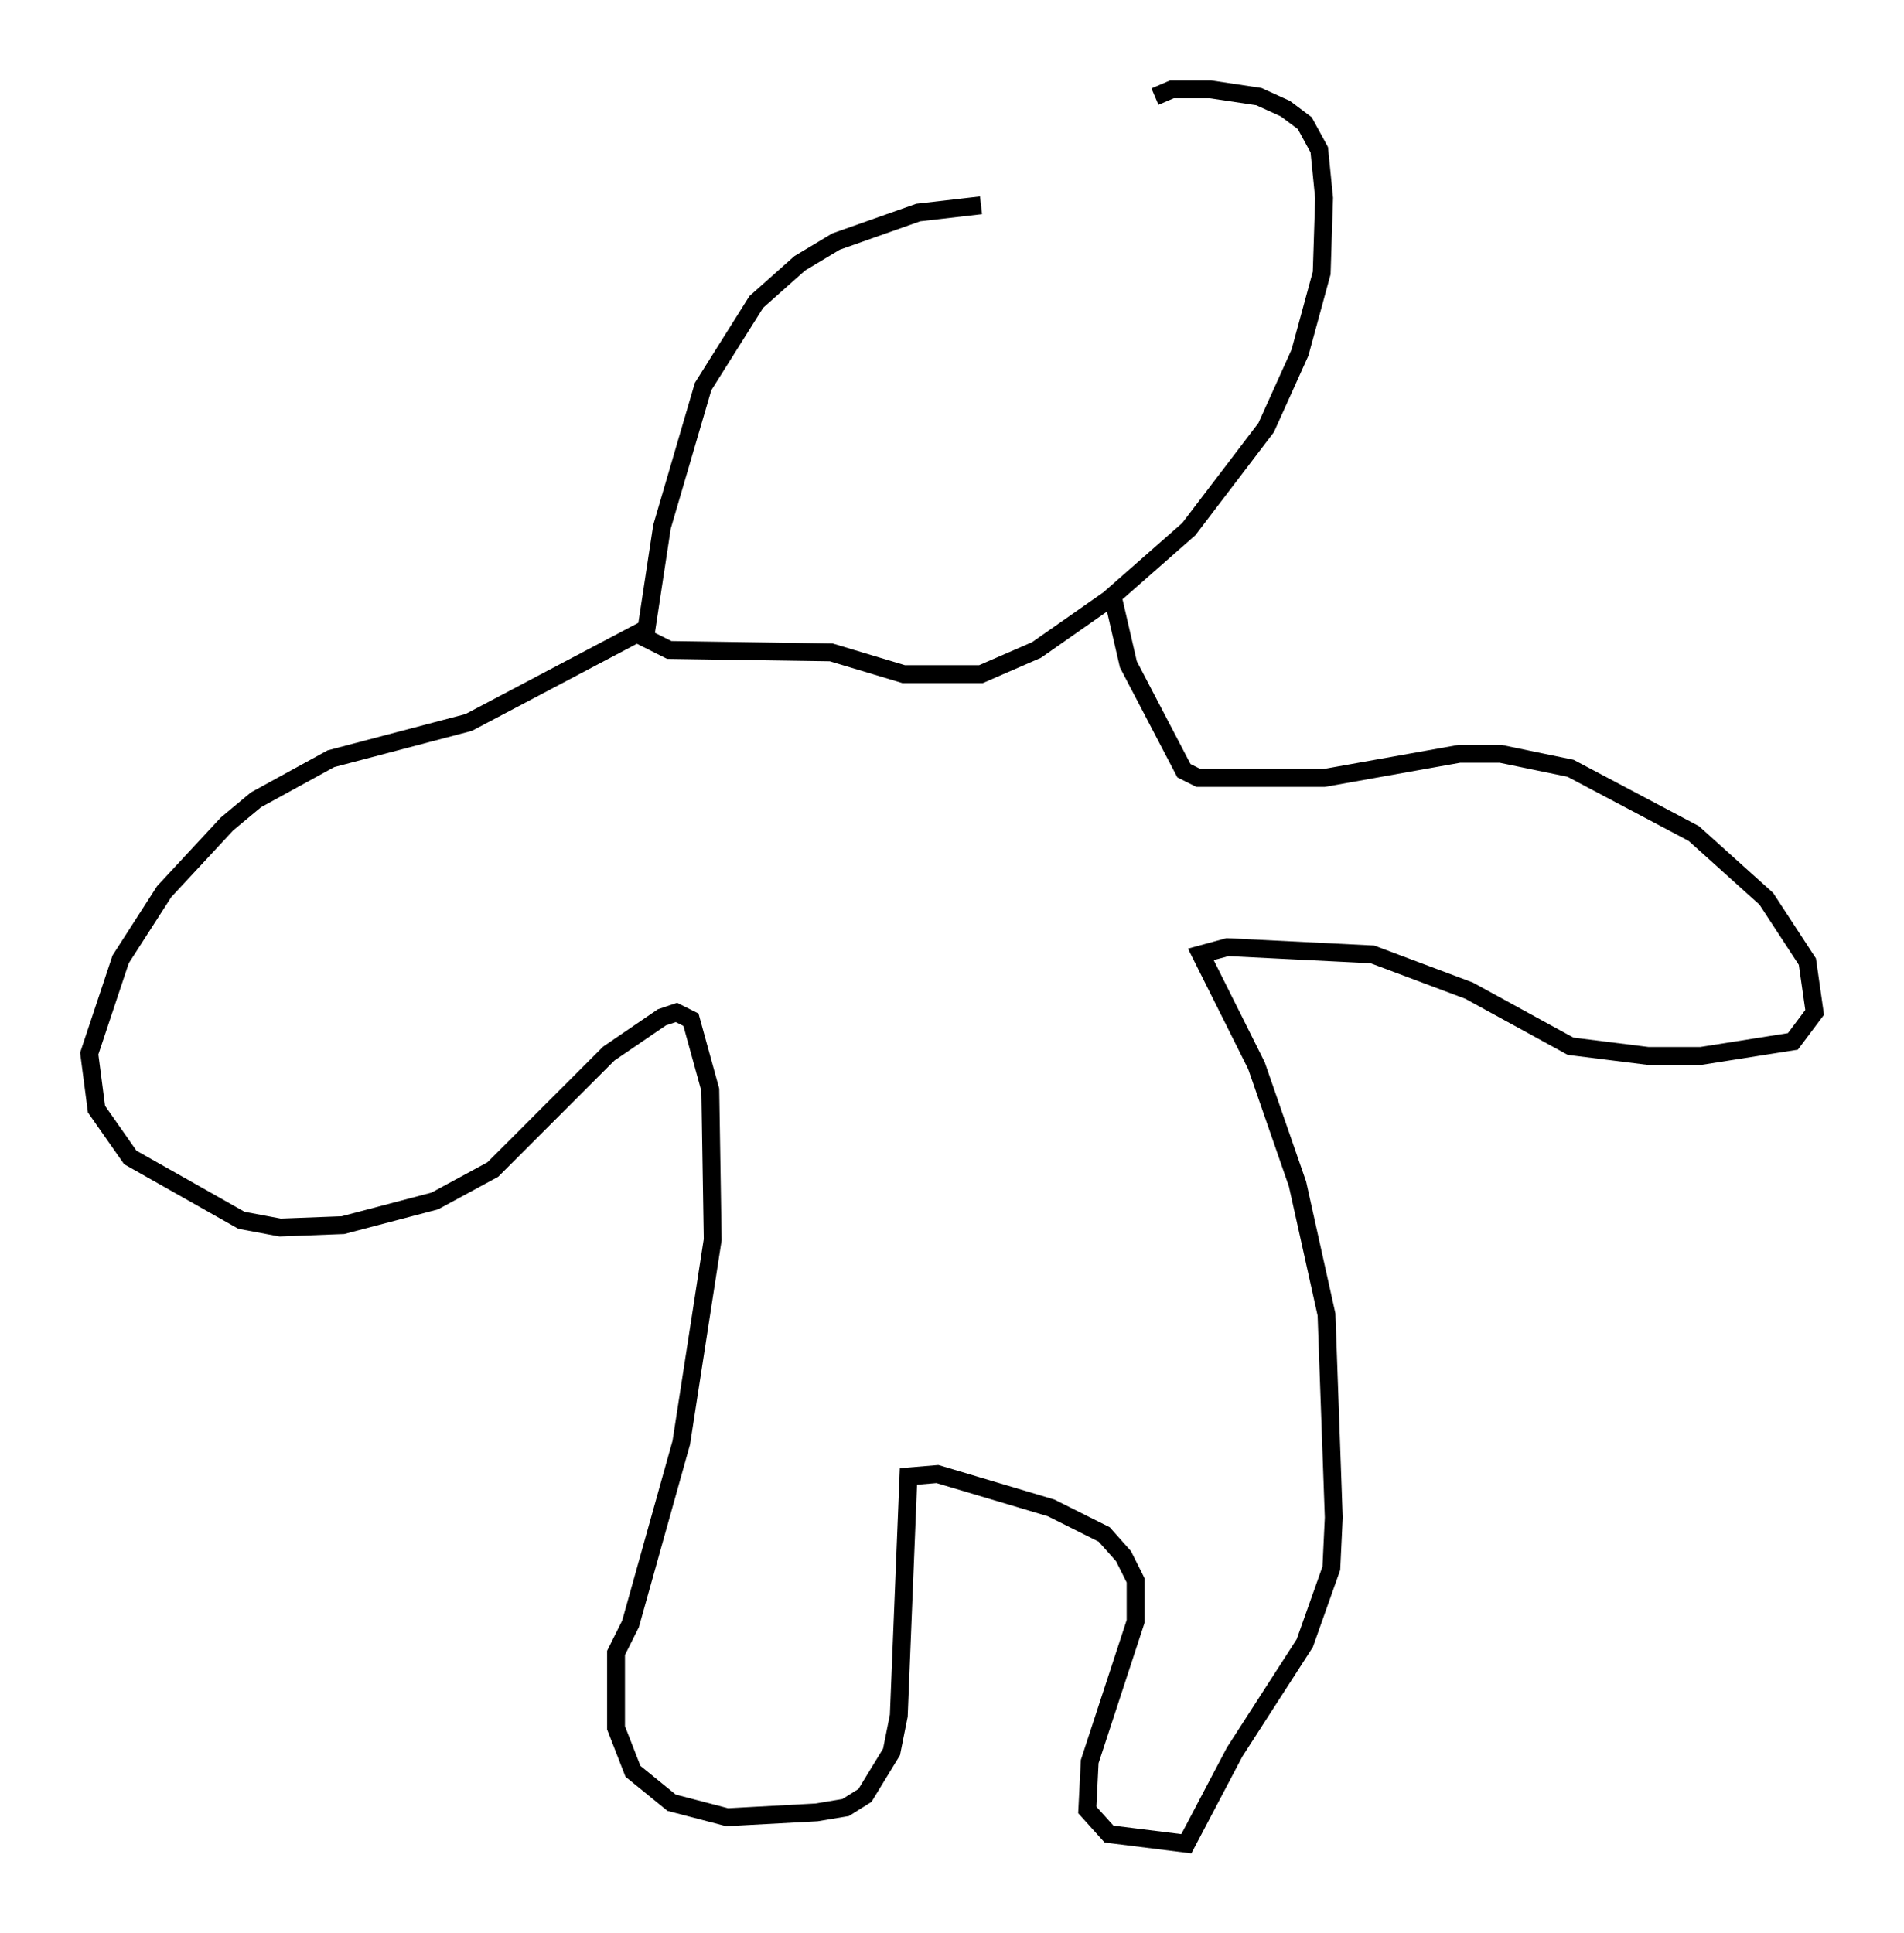 <?xml version="1.0" encoding="utf-8" ?>
<svg baseProfile="full" height="108.24" version="1.1" width="106.616" xmlns="http://www.w3.org/2000/svg" xmlns:ev="http://www.w3.org/2001/xml-events" xmlns:xlink="http://www.w3.org/1999/xlink"><defs /><rect fill="white" height="108.24" width="106.616" x="0" y="0" /><path d="M68.328, 11.631 m-13.396, -0.135 l-3.518, 0.406 -4.601, 1.624 l-2.03, 1.218 -2.436, 2.165 l-2.977, 4.736 -2.3, 7.848 l-0.947, 6.225 1.353, 0.677 l9.066, 0.135 4.059, 1.218 l4.33, 0.0 3.112, -1.353 l4.059, -2.842 4.465, -3.924 l4.33, -5.683 1.894, -4.195 l1.218, -4.465 0.135, -4.195 l-0.271, -2.706 -0.812, -1.488 l-1.083, -0.812 -1.488, -0.677 l-2.706, -0.406 -2.165, 0.0 l-0.947, 0.406 m-28.687, 29.905 l-9.743, 5.142 -7.713, 2.03 l-4.195, 2.3 -1.624, 1.353 l-3.518, 3.789 -2.436, 3.789 l-1.759, 5.277 0.406, 3.112 l1.894, 2.706 6.225, 3.518 l2.165, 0.406 3.518, -0.135 l5.142, -1.353 3.248, -1.759 l6.495, -6.495 2.977, -2.03 l0.812, -0.271 0.812, 0.406 l1.083, 3.924 0.135, 8.39 l-1.759, 11.367 -2.842, 10.149 l-0.812, 1.624 0.0, 4.195 l0.947, 2.436 2.165, 1.759 l3.112, 0.812 5.007, -0.271 l1.624, -0.271 1.083, -0.677 l1.488, -2.436 0.406, -2.03 l0.541, -13.396 1.624, -0.135 l6.36, 1.894 2.977, 1.488 l1.083, 1.218 0.677, 1.353 l0.0, 2.3 -2.571, 7.848 l-0.135, 2.706 1.218, 1.353 l4.33, 0.541 2.706, -5.142 l3.924, -6.089 1.488, -4.195 l0.135, -2.842 -0.406, -11.367 l-1.624, -7.307 -2.3, -6.631 l-3.112, -6.225 1.488, -0.406 l8.119, 0.406 5.413, 2.03 l5.683, 3.112 4.33, 0.541 l2.977, 0.0 5.142, -0.812 l1.218, -1.624 -0.406, -2.842 l-2.3, -3.518 -4.059, -3.654 l-6.901, -3.654 -3.924, -0.812 l-2.3, 0.0 -7.578, 1.353 l-7.036, 0.0 -0.812, -0.406 l-3.112, -5.954 -0.812, -3.518 " fill="none" stroke="black" stroke-width="1" /></svg>